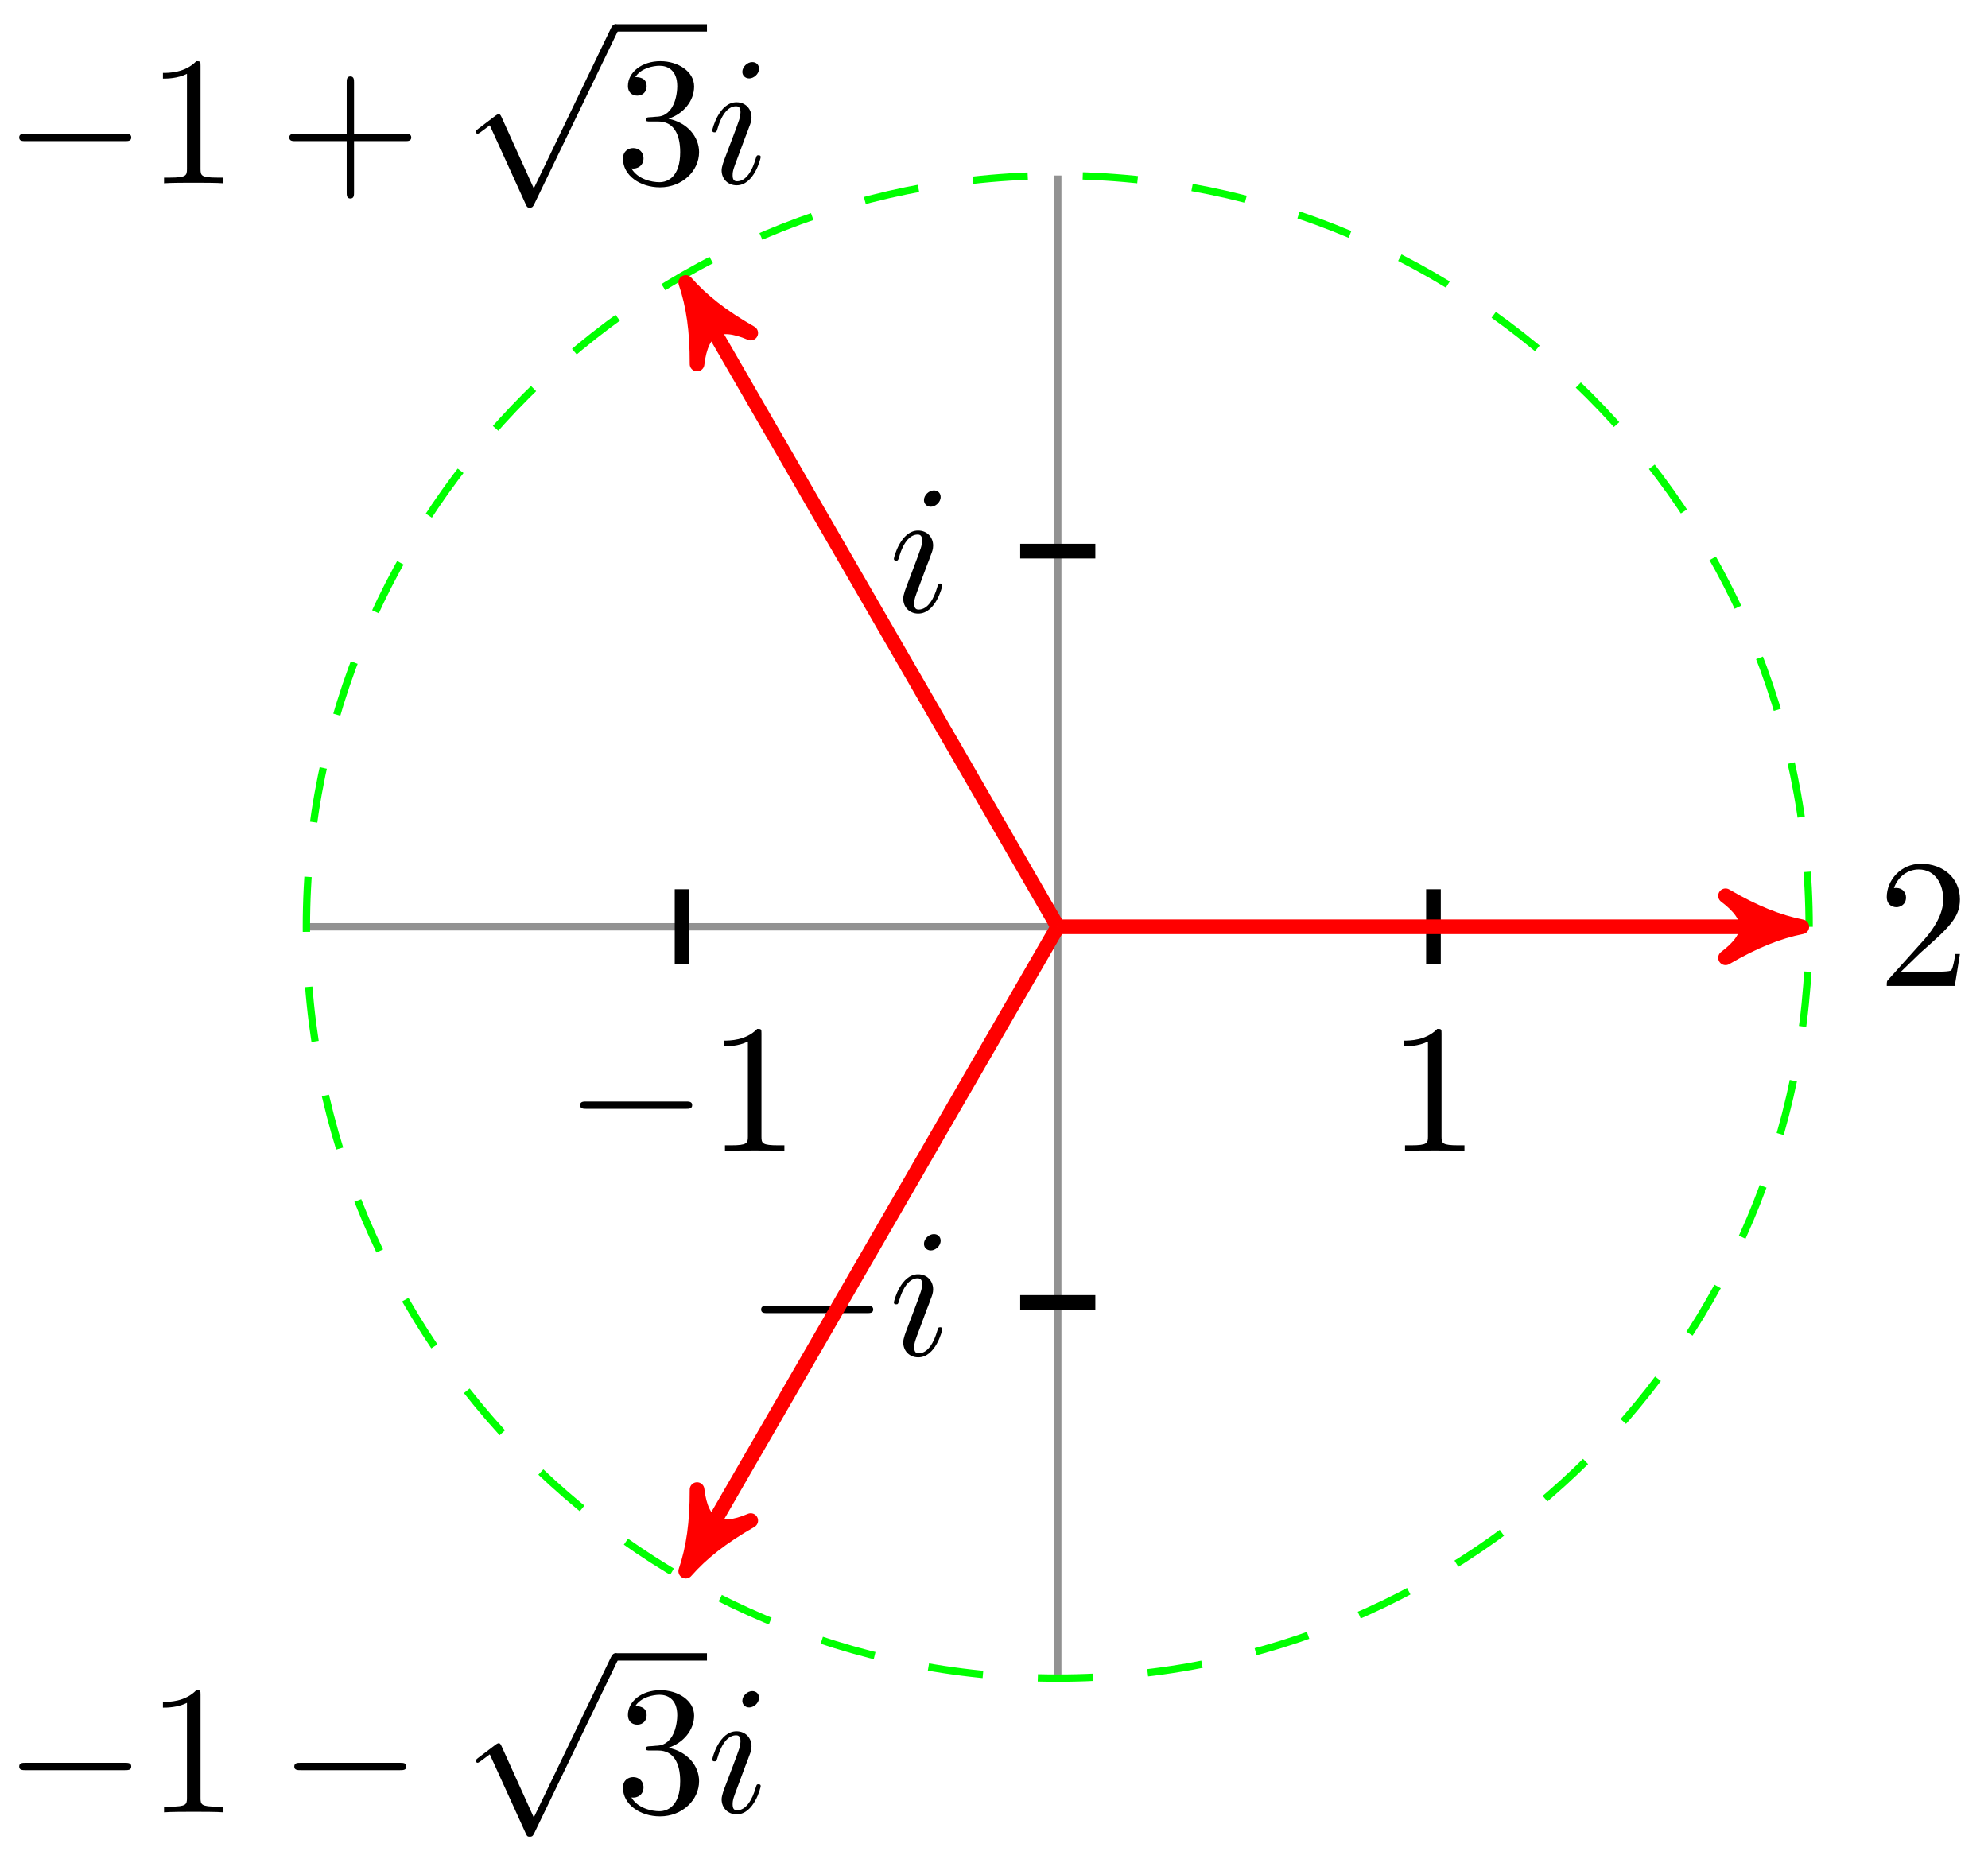 <svg xmlns="http://www.w3.org/2000/svg" xmlns:xlink="http://www.w3.org/1999/xlink" version="1.1" width="108" height="101" viewBox="0 0 108 101">
<defs>
<path id="font_1_2" d="M.294 .64C.294 .664 .294 .666 .271 .666 .209 .602 .121 .602 .089 .602V.571C.109 .571 .168 .571 .22 .597V.079C.22 .043 .217 .031 .127 .031H.095V0C.13 .003 .217 .003 .257 .003 .297 .003 .384 .003 .419 0V.031H.387C.297 .031 .294 .042 .294 .079V.64Z"/>
<path id="font_2_1" d="M.659 .23C.676 .23 .694 .23 .694 .25 .694 .27 .676 .27 .659 .27H.118C.101 .27 .083 .27 .083 .25 .083 .23 .101 .23 .118 .23H.659Z"/>
<path id="font_3_1" d="M.284 .625C.284 .645 .27 .661 .247 .661 .22 .661 .193 .635 .193 .608 .193 .589 .207 .572 .231 .572 .254 .572 .284 .595 .284 .625M.208 .249C.22 .278 .22 .28 .23 .307 .238 .327 .243 .341 .243 .36 .243 .405 .211 .442 .161 .442 .067 .442 .029 .297 .029 .288 .029 .278 .039 .278 .041 .278 .051 .278 .052 .28 .057 .296 .084 .39 .124 .42 .158 .42 .166 .42 .183 .42 .183 .388 .183 .367 .176 .346 .172 .336 .164 .31 .119 .194 .103 .151 .093 .125 .08 .092 .08 .071 .08 .024 .114-.011 .162-.011 .256-.011 .293 .134 .293 .143 .293 .153 .284 .153 .281 .153 .271 .153 .271 .15 .266 .135 .248 .072 .215 .011 .164 .011 .147 .011 .14 .021 .14 .044 .14 .069 .146 .083 .169 .144L.208 .249Z"/>
<path id="font_1_3" d="M.127 .077 .233 .18C.389 .318 .449 .372 .449 .472 .449 .586 .359 .666 .237 .666 .124 .666 .05 .574 .05 .485 .05 .429 .1 .429 .103 .429 .12 .429 .155 .441 .155 .482 .155 .508 .137 .534 .102 .534 .094 .534 .092 .534 .089 .533 .112 .598 .166 .635 .224 .635 .315 .635 .358 .554 .358 .472 .358 .392 .308 .313 .253 .251L.061 .037C.05 .026 .05 .024 .05 0H.421L.449 .174H.424C.419 .144 .412 .1 .402 .085 .395 .077 .329 .077 .307 .077H.127Z"/>
<path id="font_1_1" d="M.409 .23H.688C.702 .23 .721 .23 .721 .25 .721 .27 .702 .27 .688 .27H.409V.55C.409 .564 .409 .583 .389 .583 .369 .583 .369 .564 .369 .55V.27H.089C.075 .27 .056 .27 .056 .25 .056 .23 .075 .23 .089 .23H.369V-.05C.369-.064 .369-.083 .389-.083 .409-.083 .409-.064 .409-.05V.23Z"/>
<path id="font_2_2" d="M.389-.855 .213-.466C.206-.45 .201-.45 .198-.45 .197-.45 .192-.45 .181-.458L.086-.53C.073-.54 .073-.543 .073-.546 .073-.551 .076-.557 .083-.557 .089-.557 .106-.543 .117-.535 .123-.53 .138-.519 .149-.511L.346-.944C.353-.96 .358-.96 .367-.96 .382-.96 .385-.954 .392-.94L.846 0C.853 .014 .853 .018 .853 .02 .853 .03 .845 .04 .833 .04 .825 .04 .818 .035 .81 .019L.389-.855Z"/>
<path id="font_1_4" d="M.29 .352C.372 .379 .43 .449 .43 .528 .43 .61 .342 .666 .246 .666 .145 .666 .069 .606 .069 .53 .069 .497 .091 .478 .12 .478 .151 .478 .171 .5 .171 .529 .171 .579 .124 .579 .109 .579 .14 .628 .206 .641 .242 .641 .283 .641 .338 .619 .338 .529 .338 .517 .336 .459 .31 .415 .28 .367 .246 .364 .221 .363 .213 .362 .189 .36 .182 .36 .174 .359 .167 .358 .167 .348 .167 .337 .174 .337 .191 .337H.235C.317 .337 .354 .269 .354 .17 .354 .034 .285 .006 .241 .006 .198 .006 .123 .022 .088 .081 .123 .076 .154 .098 .154 .136 .154 .172 .127 .192 .098 .192 .074 .192 .042 .178 .042 .134 .042 .043 .135-.022 .244-.022 .366-.022 .457 .068 .457 .17 .457 .253 .394 .331 .29 .352Z"/>
</defs>
<path transform="matrix(1,0,0,-1,57.464,50.354)" stroke-width=".399" stroke-linecap="butt" stroke-miterlimit="10" stroke-linejoin="miter" fill="none" stroke="#929292" d="M-40.819 0H0"/>
<path transform="matrix(1,0,0,-1,57.464,50.354)" stroke-width=".399" stroke-linecap="butt" stroke-miterlimit="10" stroke-linejoin="miter" fill="none" stroke="#929292" d="M0-40.819V40.819"/>
<path transform="matrix(1,0,0,-1,57.464,50.354)" stroke-width=".797" stroke-linecap="butt" stroke-miterlimit="10" stroke-linejoin="miter" fill="none" stroke="#000000" d="M20.41 2.041V-2.041"/>
<use data-text="1" xlink:href="#font_1_2" transform="matrix(9.963,0,0,-9.963,75.383,62.535)"/>
<path transform="matrix(1,0,0,-1,57.464,50.354)" stroke-width=".797" stroke-linecap="butt" stroke-miterlimit="10" stroke-linejoin="miter" fill="none" stroke="#000000" d="M-20.41 2.041V-2.041"/>
<use data-text="&#x2212;" xlink:href="#font_2_1" transform="matrix(9.963,0,0,-9.963,30.689,62.535)"/>
<use data-text="1" xlink:href="#font_1_2" transform="matrix(9.963,0,0,-9.963,38.438,62.535)"/>
<path transform="matrix(1,0,0,-1,57.464,50.354)" stroke-width=".797" stroke-linecap="butt" stroke-miterlimit="10" stroke-linejoin="miter" fill="none" stroke="#000000" d="M2.041 20.41H-2.041"/>
<use data-text="i" xlink:href="#font_3_1" transform="matrix(9.963,0,0,-9.963,48.272,33.229)"/>
<path transform="matrix(1,0,0,-1,57.464,50.354)" stroke-width=".797" stroke-linecap="butt" stroke-miterlimit="10" stroke-linejoin="miter" fill="none" stroke="#000000" d="M2.041-20.41H-2.041"/>
<use data-text="&#x2212;" xlink:href="#font_2_1" transform="matrix(9.963,0,0,-9.963,40.523,73.636)"/>
<use data-text="i" xlink:href="#font_3_1" transform="matrix(9.963,0,0,-9.963,48.272,73.636)"/>
<path transform="matrix(1,0,0,-1,57.464,50.354)" stroke-width=".399" stroke-linecap="butt" stroke-dasharray="2.989,2.989" stroke-miterlimit="10" stroke-linejoin="miter" fill="none" stroke="#00ff00" d="M40.819 0C40.819 22.544 22.544 40.819 0 40.819-22.544 40.819-40.819 22.544-40.819 0-40.819-22.544-22.544-40.819 0-40.819 22.544-40.819 40.819-22.544 40.819 0ZM0 0"/>
<path transform="matrix(1,0,0,-1,57.464,50.354)" stroke-width=".797" stroke-linecap="butt" stroke-miterlimit="10" stroke-linejoin="miter" fill="none" stroke="#ff0000" d="M0 0H39.385"/>
<path transform="matrix(1,0,0,-1,96.849,50.354)" d="M1.036 0C-.259 .259-1.554 .777-3.108 1.684-1.554 .518-1.554-.518-3.108-1.684-1.554-.777-.259-.259 1.036 0Z" fill="#ff0000"/>
<path transform="matrix(1,0,0,-1,96.849,50.354)" stroke-width=".797" stroke-linecap="butt" stroke-linejoin="round" fill="none" stroke="#ff0000" d="M1.036 0C-.259 .259-1.554 .777-3.108 1.684-1.554 .518-1.554-.518-3.108-1.684-1.554-.777-.259-.259 1.036 0Z"/>
<use data-text="2" xlink:href="#font_1_3" transform="matrix(9.963,0,0,-9.963,102.002,53.564)"/>
<path transform="matrix(1,0,0,-1,57.464,50.354)" stroke-width=".797" stroke-linecap="butt" stroke-miterlimit="10" stroke-linejoin="miter" fill="none" stroke="#ff0000" d="M0 0-19.692 34.108"/>
<path transform="matrix(-.5,-.866,-.866,.5,37.772,16.244)" d="M1.036 0C-.259 .259-1.554 .777-3.108 1.684-1.554 .518-1.554-.518-3.108-1.684-1.554-.777-.259-.259 1.036 0Z" fill="#ff0000"/>
<path transform="matrix(-.5,-.866,-.866,.5,37.772,16.244)" stroke-width=".797" stroke-linecap="butt" stroke-linejoin="round" fill="none" stroke="#ff0000" d="M1.036 0C-.259 .259-1.554 .777-3.108 1.684-1.554 .518-1.554-.518-3.108-1.684-1.554-.777-.259-.259 1.036 0Z"/>
<use data-text="&#x2212;" xlink:href="#font_2_1" transform="matrix(9.963,0,0,-9.963,.216,9.959)"/>
<use data-text="1" xlink:href="#font_1_2" transform="matrix(9.963,0,0,-9.963,7.965,9.959)"/>
<use data-text="+" xlink:href="#font_1_1" transform="matrix(9.963,0,0,-9.963,15.158,9.959)"/>
<use data-text="&#x221a;" xlink:href="#font_2_2" transform="matrix(9.963,0,0,-9.963,25.123,1.717)"/>
<path transform="matrix(1,0,0,-1,-143.248,-28.4)" stroke-width=".399" stroke-linecap="butt" stroke-miterlimit="10" stroke-linejoin="miter" fill="none" stroke="#000000" d="M176.673-29.917H181.654"/>
<use data-text="3" xlink:href="#font_1_4" transform="matrix(9.963,0,0,-9.963,33.425,9.959)"/>
<use data-text="i" xlink:href="#font_3_1" transform="matrix(9.963,0,0,-9.963,38.406,9.959)"/>
<path transform="matrix(1,0,0,-1,57.464,50.354)" stroke-width=".797" stroke-linecap="butt" stroke-miterlimit="10" stroke-linejoin="miter" fill="none" stroke="#ff0000" d="M0 0-19.692-34.108"/>
<path transform="matrix(-.5,.866,.866,.5,37.772,84.465)" d="M1.036 0C-.259 .259-1.554 .777-3.108 1.684-1.554 .518-1.554-.518-3.108-1.684-1.554-.777-.259-.259 1.036 0Z" fill="#ff0000"/>
<path transform="matrix(-.5,.866,.866,.5,37.772,84.465)" stroke-width=".797" stroke-linecap="butt" stroke-linejoin="round" fill="none" stroke="#ff0000" d="M1.036 0C-.259 .259-1.554 .777-3.108 1.684-1.554 .518-1.554-.518-3.108-1.684-1.554-.777-.259-.259 1.036 0Z"/>
<use data-text="&#x2212;" xlink:href="#font_2_1" transform="matrix(9.963,0,0,-9.963,.216,98.465)"/>
<use data-text="1" xlink:href="#font_1_2" transform="matrix(9.963,0,0,-9.963,7.965,98.465)"/>
<use data-text="&#x2212;" xlink:href="#font_2_1" transform="matrix(9.963,0,0,-9.963,15.16,98.465)"/>
<use data-text="&#x221a;" xlink:href="#font_2_2" transform="matrix(9.963,0,0,-9.963,25.123,90.224)"/>
<path transform="matrix(1,0,0,-1,-143.248,60.106)" stroke-width=".399" stroke-linecap="butt" stroke-miterlimit="10" stroke-linejoin="miter" fill="none" stroke="#000000" d="M176.673-29.917H181.654"/>
<use data-text="3" xlink:href="#font_1_4" transform="matrix(9.963,0,0,-9.963,33.425,98.465)"/>
<use data-text="i" xlink:href="#font_3_1" transform="matrix(9.963,0,0,-9.963,38.406,98.465)"/>
</svg>
